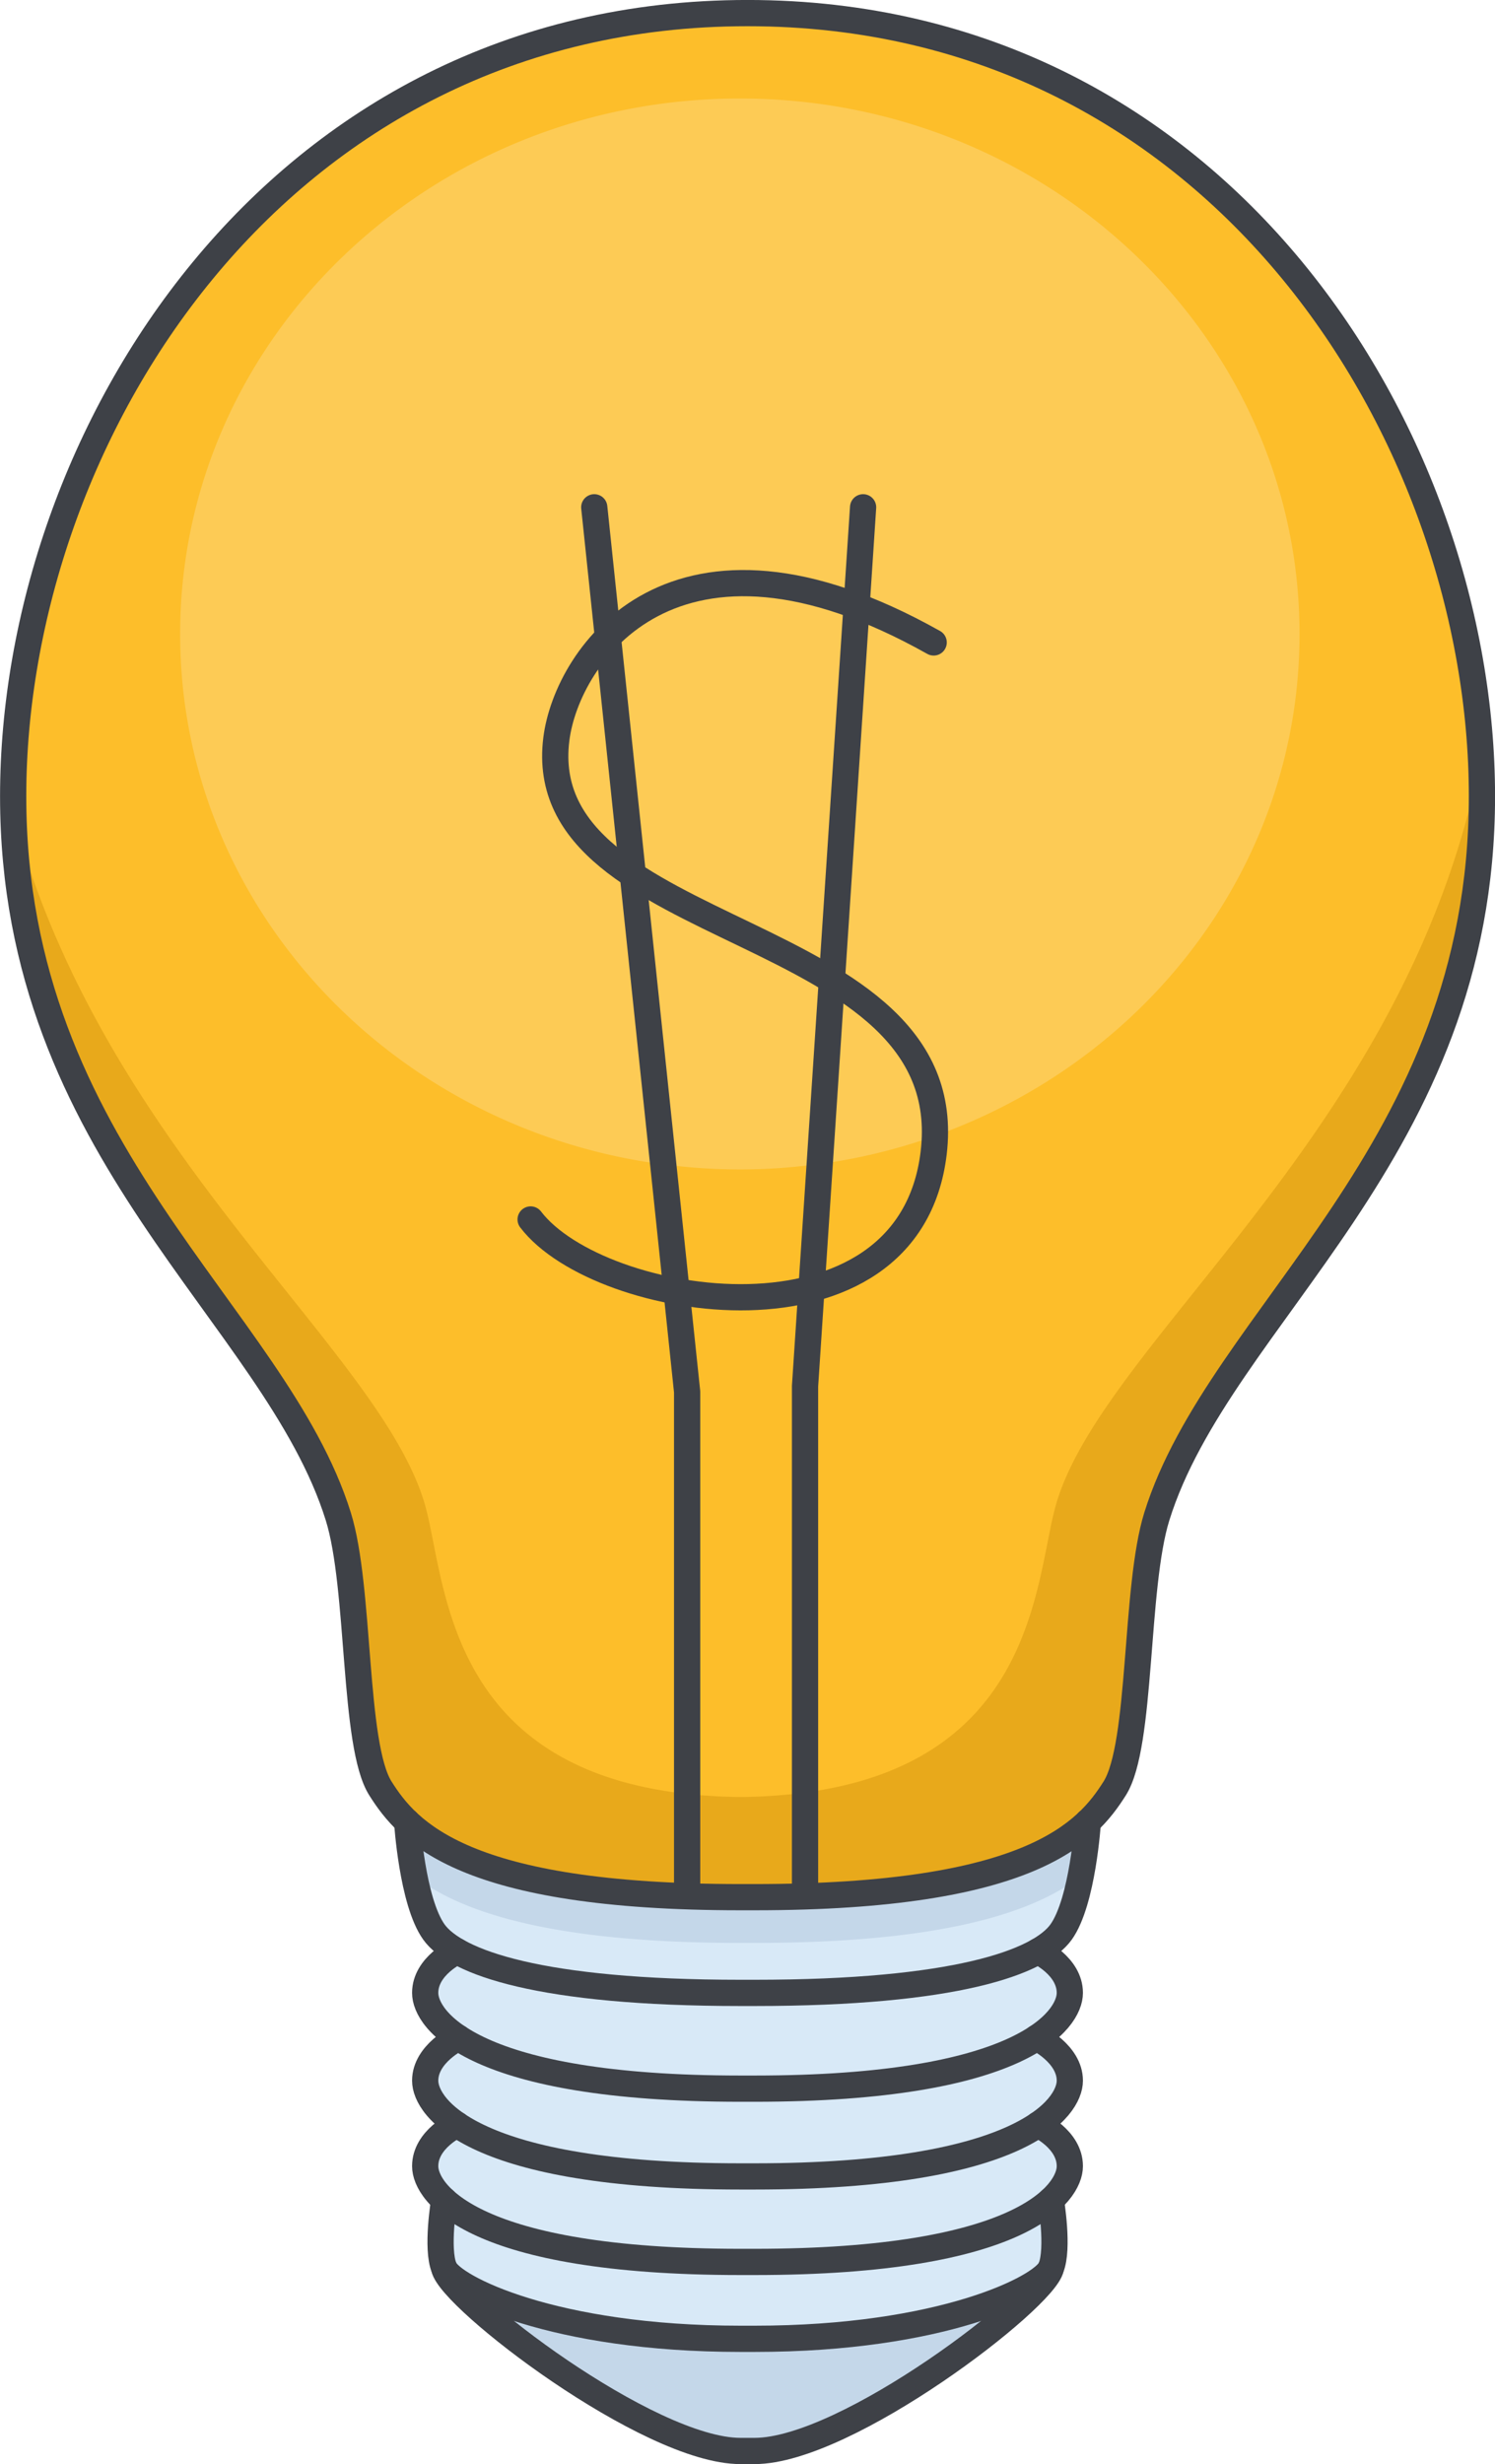 <svg xmlns="http://www.w3.org/2000/svg" height="187.851" width="114.038"><path d="M56.482 145.129c-14.9 0-21.528-2.524-24.815-5.033.2 1.866.719 5.339 1.834 6.9a4.87 4.87 0 001.5 1.287.486.486 0 01.213.124c5.024 2.781 17.218 3.025 21.266 3.025h1.075c4.047 0 16.242-.244 21.266-3.025a.488.488 0 01.212-.124 4.87 4.87 0 001.5-1.287c1.116-1.563 1.631-5.034 1.834-6.9-3.287 2.509-9.914 5.033-24.814 5.033z" fill="#c4d7e9"/><path d="M48.744 66.413l-1.853-17.64a13.048 13.048 0 013.257-2.345c3.976-2 8.974-1.946 14.67.119l-1.806 27.334c-2.1-1.234-4.4-2.339-6.673-3.433a69.075 69.075 0 01-7.595-4.035zm8.275-64.915A51.88 51.88 0 0015.851 20.94 63.587 63.587 0 001.498 60.709c0 17.193 8.065 28.373 15.182 38.237 4.026 5.58 7.828 10.852 9.594 16.513.785 2.518 1.09 6.386 1.385 10.127.34 4.316.692 8.779 1.771 10.487a12.019 12.019 0 001.862 2.386.507.507 0 01.187.175c2.512 2.327 7.745 4.911 20.437 5.411v-37.91l-.766-7.3c-4.581-.846-8.905-2.73-11.069-5.57a.5.5 0 11.791-.6c1.936 2.54 5.906 4.293 10.168 5.127l-3.239-30.828c-3.829-2.6-6.467-5.851-5.856-10.691a14.5 14.5 0 013.907-7.866l-1.017-9.681a.5.5 0 01.99-.1l.936 8.916a13.889 13.889 0 012.939-2c3.084-1.554 8.017-2.562 15.186-.031l.454-6.867a.5.5 0 11.993.065l-.473 7.163a43.565 43.565 0 015.6 2.673.5.5 0 11-.488.867 43.052 43.052 0 00-5.185-2.489l-1.821 27.543c4.92 3.082 8.516 7.023 7.744 13.492-.817 6.846-5.491 9.583-9.342 10.674l-.468 7.079v38.345c12.854-.479 18.13-3.081 20.656-5.421a.494.494 0 01.183-.171 12.037 12.037 0 001.864-2.389c1.079-1.708 1.431-6.17 1.772-10.485.294-3.742.6-7.611 1.385-10.129 1.765-5.662 5.568-10.933 9.594-16.514 7.116-9.864 15.181-21.044 15.181-38.236a63.594 63.594 0 00-14.353-39.769A51.881 51.881 0 0057.019 1.495zm-.537 142.636h1.075c1.173 0 2.283-.019 3.353-.049v-38.409l.45-6.8a22.725 22.725 0 01-4.749.476 30.208 30.208 0 01-4.443-.341l.741 7.048V144.082c1.137.032 2.321.052 3.573.052zm4.946-46.285l1.509-22.845c-2.184-1.327-4.619-2.5-7.03-3.659a76.694 76.694 0 01-7.032-3.684l3.184 30.311a25.306 25.306 0 009.369-.123zm-18.5-41.451c-.515 4.084 1.524 6.926 4.733 9.271l-1.674-15.934a13.321 13.321 0 00-3.055 6.66zm27.794 31.44c.681-5.713-2.438-9.355-6.832-12.23l-1.452 21.964c3.491-1.077 7.56-3.632 8.288-9.734z" fill="#fdbe2a"/><path d="M56.339 70.448c2.274 1.094 4.57 2.2 6.673 3.433l1.806-27.334c-5.7-2.065-10.694-2.122-14.67-.119a13.048 13.048 0 00-3.257 2.345l1.853 17.64a69.075 69.075 0 007.595 4.035z" fill="#fdcb55"/><path d="M99.128 48.331c0-22.545-19.114-40.821-42.693-40.821S13.741 25.786 13.741 48.331c0 20.482 15.777 37.437 36.344 40.37l-2.284-21.737c-3.829-2.6-6.467-5.851-5.856-10.691a14.5 14.5 0 013.907-7.866l-1.017-9.681a.5.5 0 01.99-.1l.936 8.916a13.889 13.889 0 012.939-2c3.084-1.554 8.017-2.562 15.186-.031l.454-6.867a.5.5 0 11.993.065l-.473 7.163a43.565 43.565 0 015.6 2.673.5.5 0 11-.488.867 43.052 43.052 0 00-5.185-2.489l-1.821 27.543c4.515 2.829 7.9 6.386 7.837 11.951 15.985-5.904 27.325-20.722 27.325-38.086z" fill="#fdcb55"/><path d="M62.937 75.004c-2.184-1.327-4.619-2.5-7.03-3.659a76.694 76.694 0 01-7.032-3.684l2.223 21.163a43.512 43.512 0 0010.928-.031zM63.894 75.608l-.863 13.058a43.938 43.938 0 007.778-1.892c.196-5.108-2.8-8.474-6.915-11.166zM42.932 56.395c-.515 4.084 1.524 6.926 4.733 9.271l-1.674-15.934a13.321 13.321 0 00-3.059 6.663z" fill="#fdcb55"/><path d="M57.559 152.427h-1.075c-12.66 0-18.721-1.558-21.62-3.109-.539.305-1.932 1.224-1.932 2.611 0 .354.2 2.211 4.082 3.969 4.152 1.879 10.7 2.831 19.47 2.831h1.075c8.767 0 15.317-.952 19.469-2.831 3.885-1.758 4.082-3.615 4.082-3.969 0-1.386-1.391-2.305-1.932-2.61-2.9 1.55-8.962 3.108-21.619 3.108z" fill="#d8e9f7"/><path d="M56.482 148.12c-14.138 0-20.825-2.272-24.28-4.648a10.257 10.257 0 001.3 3.524 4.87 4.87 0 001.5 1.287.486.486 0 01.213.124c5.024 2.781 17.218 3.025 21.266 3.025h1.075c4.047 0 16.242-.244 21.266-3.025a.488.488 0 01.212-.124 4.87 4.87 0 001.5-1.287 10.282 10.282 0 001.3-3.524c-3.456 2.376-10.143 4.648-24.28 4.648zM57.559 166.416h-1.075c-12.5 0-18.64-1.922-21.653-3.866-.557.318-1.9 1.224-1.9 2.588 0 .354.2 2.21 4.082 3.968 4.152 1.879 10.7 2.832 19.47 2.832h1.075c8.767 0 15.317-.953 19.469-2.832 3.885-1.758 4.082-3.614 4.082-3.968 0-1.371-1.341-2.273-1.9-2.589-3.011 1.946-9.15 3.867-21.65 3.867z" fill="#d8e9f7"/><path d="M56.482 178.795c-9.522 0-16.074-1.681-19.709-3.322 4.5 4.023 14.212 10.877 19.709 10.877h1.075c5.5 0 15.212-6.854 19.708-10.877-3.634 1.641-10.186 3.322-19.708 3.322z" fill="#c4d7e9"/><path d="M57.559 172.933h-1.075c-13.363 0-19.456-2.195-22.232-4.266a10.442 10.442 0 00.089 4.05c.514 1.226 8.152 5.086 22.143 5.086h1.075c13.991 0 21.629-3.86 22.142-5.086a10.439 10.439 0 00.09-4.05c-2.778 2.071-8.872 4.266-22.232 4.266zM57.559 159.724h-1.075c-12.353 0-18.494-1.876-21.545-3.8-.58.34-2.007 1.315-2.007 2.692 0 .979 1.069 2.606 4.082 3.969 4.152 1.879 10.7 2.831 19.47 2.831h1.075c8.767 0 15.317-.952 19.469-2.831 3.013-1.363 4.082-2.99 4.082-3.969 0-1.377-1.427-2.352-2.007-2.692-3.053 1.924-9.193 3.8-21.544 3.8z" fill="#d8e9f7"/><path d="M61.905 136.584v7.47c12.854-.479 18.13-3.081 20.656-5.421a.494.494 0 01.183-.171 12.037 12.037 0 001.864-2.389c1.079-1.708 1.431-6.17 1.772-10.485.294-3.742.6-7.611 1.385-10.129 1.765-5.662 5.568-10.933 9.594-16.514 7.116-9.864 15.181-21.044 15.181-38.236 0-.306-.006-.611-.01-.917-6.2 27.257-28.532 42.694-32 54.985-1.546 5.484-1.486 19.247-18.625 21.807zM57.559 144.134c1.173 0 2.283-.019 3.353-.049v-7.368a40.906 40.906 0 01-4.428.279 42.173 42.173 0 01-3.571-.187v7.271c1.135.034 2.319.054 3.571.054zM16.68 98.946c4.026 5.58 7.828 10.852 9.594 16.513.785 2.518 1.09 6.386 1.385 10.127.34 4.316.692 8.779 1.771 10.487a12.019 12.019 0 001.862 2.386.507.507 0 01.187.175c2.512 2.327 7.745 4.911 20.437 5.411v-7.344c-18-2.223-17.911-16.35-19.483-21.924-3.273-11.6-23.36-26.014-30.814-50.527 1.014 15.217 8.446 25.526 15.061 34.696z" fill="#e8a91b"/><g fill="none" stroke="#3e4147" stroke-linecap="round" stroke-linejoin="round" stroke-width="2"><path d="M57.559 144.631c21.146 0 25.375-4.975 27.471-8.292s1.518-15.3 3.212-20.732c4.81-15.425 24.8-27.7 24.8-54.9 0-27.284-19.905-59.709-56.019-59.709S1.004 33.423 1.004 60.707c0 27.2 19.989 39.473 24.8 54.9 1.7 5.432 1.116 17.415 3.212 20.732s6.325 8.292 27.472 8.292z"/><path d="M82.981 138.885s-.38 6.078-2.039 8.4-8.127 4.644-23.385 4.644h-1.075c-15.259 0-21.727-2.322-23.386-4.644s-2.039-8.4-2.039-8.4"/><path d="M79.172 148.755s2.434 1.112 2.434 3.174-3.649 7.3-24.049 7.3h-1.075c-20.4 0-24.049-5.236-24.049-7.3s2.433-3.174 2.433-3.174"/><path d="M79.074 155.347s2.532 1.212 2.532 3.273-3.649 7.3-24.049 7.3h-1.075c-20.4 0-24.049-5.236-24.049-7.3s2.532-3.273 2.532-3.273"/><path d="M79.176 161.97s2.43 1.106 2.43 3.168-3.649 7.3-24.049 7.3h-1.075c-20.4 0-24.049-5.236-24.049-7.3s2.429-3.168 2.429-3.168"/><path d="M80.159 167.724s.625 3.693 0 5.186-8.338 5.39-22.6 5.39h-1.075c-14.264 0-21.976-3.9-22.6-5.39s0-5.186 0-5.186"/><path d="M80.159 172.91c-.46 2.322-15.553 13.941-22.6 13.941h-1.075c-7.049 0-22.142-11.619-22.6-13.941M71.22 48.977c-19.787-11.12-27.977.979-28.781 7.359-1.963 15.557 30.907 13.736 28.781 31.561-1.872 15.69-25.511 11.937-30.744 5.069"/><path d="M45.33 38.674l7.084 67.435v37.986M65.837 38.674l-4.429 67v38.421"/></g></svg>
